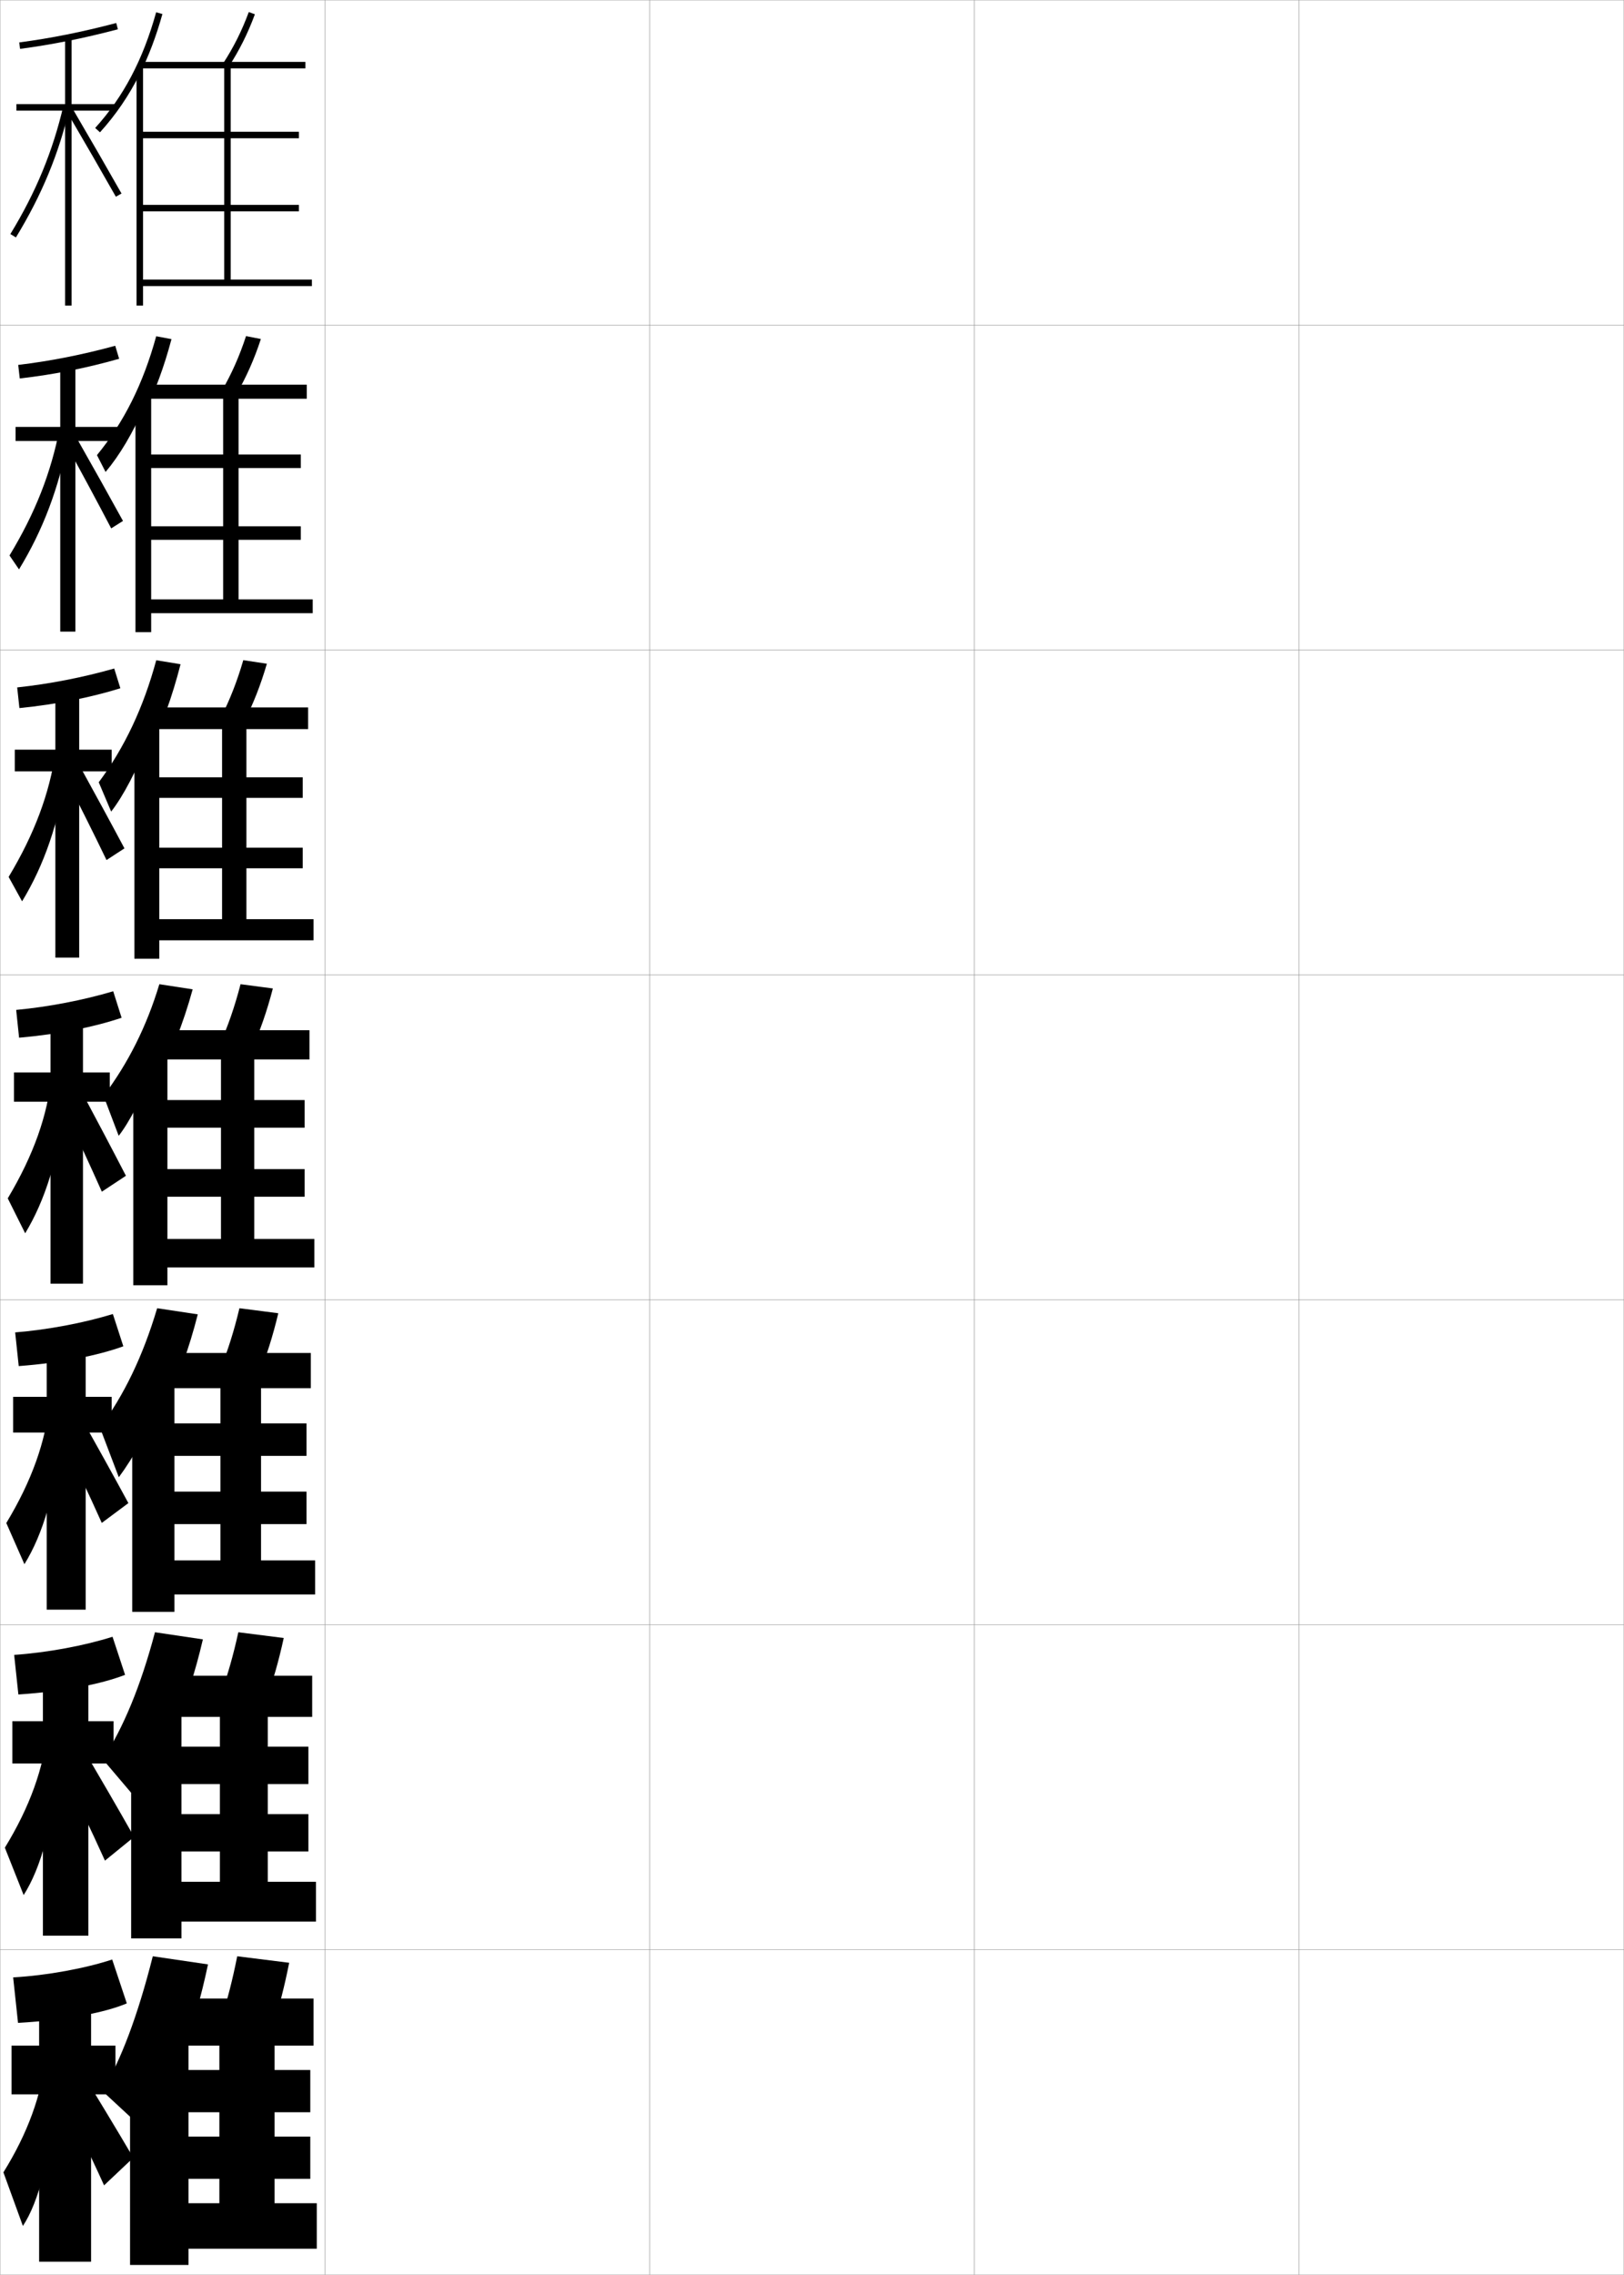 <?xml version="1.0" encoding="utf-8"?>
<!-- Generator: Adobe Illustrator 11 Build 225, SVG Export Plug-In . SVG Version: 6.0.0 Build 78)  -->
<!DOCTYPE svg PUBLIC "-//W3C//DTD SVG 1.0//EN"    "http://www.w3.org/TR/2001/REC-SVG-20010904/DTD/svg10.dtd">
<svg  xmlns="http://www.w3.org/2000/svg" xmlns:xlink="http://www.w3.org/1999/xlink" xmlns:a="http://ns.adobe.com/AdobeSVGViewerExtensions/3.0/"
	 width="500.1" height="700.1" viewBox="0 0 500.1 700.1"
	 overflow="visible" enable-background="new 0 0 500.1 700.1" xml:space="preserve">
		<g id="glyphs">
			<g>
				<rect x="0.05" y="0.05" fill="none" stroke="#999999" stroke-width="0.1" width="100" height="100"/> 
				<rect x="0.05" y="100.05" fill="none" stroke="#999999" stroke-width="0.1" width="100" height="100"/> 
				<rect x="0.05" y="200.05" fill="none" stroke="#999999" stroke-width="0.1" width="100" height="100"/> 
				<rect x="0.05" y="300.05" fill="none" stroke="#999999" stroke-width="0.1" width="100" height="100"/> 
				<rect x="0.05" y="400.05" fill="none" stroke="#999999" stroke-width="0.1" width="100" height="100"/> 
				<rect x="0.05" y="500.05" fill="none" stroke="#999999" stroke-width="0.1" width="100" height="100"/> 
				<rect x="0.05" y="600.05" fill="none" stroke="#999999" stroke-width="0.1" width="100" height="100"/> 
				<rect x="100.05" y="0.05" fill="none" stroke="#999999" stroke-width="0.1" width="100" height="100"/> 
				<rect x="100.05" y="100.05" fill="none" stroke="#999999" stroke-width="0.1" width="100" height="100"/> 
				<rect x="100.05" y="200.05" fill="none" stroke="#999999" stroke-width="0.1" width="100" height="100"/> 
				<rect x="100.05" y="300.05" fill="none" stroke="#999999" stroke-width="0.1" width="100" height="100"/> 
				<rect x="100.05" y="400.05" fill="none" stroke="#999999" stroke-width="0.1" width="100" height="100"/> 
				<rect x="100.05" y="500.05" fill="none" stroke="#999999" stroke-width="0.1" width="100" height="100"/> 
				<rect x="100.05" y="600.05" fill="none" stroke="#999999" stroke-width="0.1" width="100" height="100"/> 
				<rect x="200.05" y="0.05" fill="none" stroke="#999999" stroke-width="0.1" width="100" height="100"/> 
				<rect x="200.05" y="100.05" fill="none" stroke="#999999" stroke-width="0.1" width="100" height="100"/> 
				<rect x="200.05" y="200.05" fill="none" stroke="#999999" stroke-width="0.1" width="100" height="100"/> 
				<rect x="200.05" y="300.05" fill="none" stroke="#999999" stroke-width="0.1" width="100" height="100"/> 
				<rect x="200.05" y="400.05" fill="none" stroke="#999999" stroke-width="0.1" width="100" height="100"/> 
				<rect x="200.05" y="500.05" fill="none" stroke="#999999" stroke-width="0.1" width="100" height="100"/> 
				<rect x="200.05" y="600.05" fill="none" stroke="#999999" stroke-width="0.1" width="100" height="100"/> 
				<rect x="300.05" y="0.05" fill="none" stroke="#999999" stroke-width="0.1" width="100" height="100"/> 
				<rect x="300.05" y="100.05" fill="none" stroke="#999999" stroke-width="0.1" width="100" height="100"/> 
				<rect x="300.05" y="200.05" fill="none" stroke="#999999" stroke-width="0.1" width="100" height="100"/> 
				<rect x="300.05" y="300.05" fill="none" stroke="#999999" stroke-width="0.1" width="100" height="100"/> 
				<rect x="300.05" y="400.05" fill="none" stroke="#999999" stroke-width="0.1" width="100" height="100"/> 
				<rect x="300.05" y="500.05" fill="none" stroke="#999999" stroke-width="0.1" width="100" height="100"/> 
				<rect x="300.05" y="600.05" fill="none" stroke="#999999" stroke-width="0.1" width="100" height="100"/> 
				<rect x="400.05" y="0.05" fill="none" stroke="#999999" stroke-width="0.1" width="100" height="100"/> 
				<rect x="400.05" y="100.05" fill="none" stroke="#999999" stroke-width="0.1" width="100" height="100"/> 
				<rect x="400.05" y="200.05" fill="none" stroke="#999999" stroke-width="0.1" width="100" height="100"/> 
				<rect x="400.05" y="300.05" fill="none" stroke="#999999" stroke-width="0.1" width="100" height="100"/> 
				<rect x="400.05" y="400.05" fill="none" stroke="#999999" stroke-width="0.1" width="100" height="100"/> 
				<rect x="400.05" y="500.05" fill="none" stroke="#999999" stroke-width="0.1" width="100" height="100"/> 
				<rect x="400.05" y="600.05" fill="none" stroke="#999999" stroke-width="0.1" width="100" height="100"/> 
			</g>
			<g>
				<path d="M37.444,313.219l-2.581-8.15c-9.291,2.749-19.812,4.786-29.884,5.736
					l0.898,8.553C18.164,318.289,29.115,316.033,37.444,313.219z"/>
				<polygon points="33.8,330.05 25.55,330.05 25.55,312.55 15.55,312.55 
					15.55,330.05 4.3,330.05 4.3,339.05 15.55,339.05 15.55,395.05 
					25.55,395.05 25.55,339.05 33.8,339.05 "/>
				<path d="M2.387,368.801l5.367,10.748c6.052-10.015,10.175-22.661,12.805-42.143
					l-4.727-6.213C14.681,343.073,10.425,355.344,2.387,368.801z"/>
				<path d="M18.614,339.254c4.623,9.609,8.849,18.733,12.747,27.495l7.418-4.898
					c-4.252-8.222-9.078-17.359-14.502-27.506L18.614,339.254z"/>
			</g>
			<g>
				<path d="M37.979,414.329l-3.221-9.934c-8.965,2.74-19.875,4.824-30.089,5.657
					l1.099,10.368C19.017,419.42,30.225,417.136,37.979,414.329z"/>
				<polygon points="34.383,429.883 26.383,429.883 26.383,412.883 14.383,412.883 
					14.383,429.883 4.049,429.883 4.049,440.883 14.383,440.883 14.383,495.383 
					26.383,495.383 26.383,440.883 34.383,440.883 "/>
				<path d="M1.941,468.717l5.578,12.666c5.653-9.136,9.641-22.087,12.037-42.763
					l-4.318-6.809C14.052,443.616,9.801,455.727,1.941,468.717z"/>
				<path d="M17.842,440.186c4.841,9.697,9.31,19.149,13.498,28.497l8.195-6.099
					C34.953,454.125,29.809,444.859,24.035,434.579L17.842,440.186z"/>
			</g>
			<g>
				<path d="M38.515,515.439l-3.86-11.717c-8.639,2.732-19.94,4.863-30.294,5.579
					l1.299,12.184C19.87,520.551,31.335,518.237,38.515,515.439z"/>
				<polygon points="34.966,529.717 27.216,529.717 27.216,513.217 13.216,513.217 
					13.216,529.717 3.8,529.717 3.8,542.717 13.216,542.717 13.216,595.717 
					27.216,595.717 27.216,542.717 34.966,542.717 "/>
				<path d="M1.496,568.634l5.789,14.582c5.255-8.255,9.107-21.512,11.268-43.381
					l-3.909-7.404C13.423,544.16,9.178,556.11,1.496,568.634z"/>
				<path d="M18.071,543.118c5.058,9.783,9.771,19.565,14.249,29.498l8.973-7.3
					c-4.913-8.694-10.375-18.089-16.5-28.502L18.071,543.118z"/>
			</g>
			<g>
				<path d="M39.05,616.55l-4.5-13.5c-8.312,2.724-20.004,4.901-30.5,5.5l1.5,14
					C20.723,621.682,32.445,619.34,39.05,616.55z"/>
				<polygon points="35.55,629.55 28.05,629.55 28.05,613.55 12.05,613.55 
					12.05,629.55 3.55,629.55 3.55,644.55 12.05,644.55 12.05,696.05 
					28.05,696.05 28.05,644.55 35.55,644.55 "/>
				<path d="M14.05,633.05c-1.255,11.653-5.496,23.443-13,35.5l6,16.5
					c4.856-7.375,8.574-20.938,10.5-44L14.05,633.05z"/>
				<path d="M17.05,642.05c5.275,9.871,10.231,19.982,15,30.5l9-8.5
					c-5.244-8.931-11.024-18.454-17.5-29L17.05,642.05z"/>
			</g>
			<g>
				<path d="M5.919,13.059l0.262,1.982c9.924-1.313,19.496-3.228,30.123-6.024
					l-0.508-1.934C25.251,9.857,15.757,11.757,5.919,13.059z"/>
				<polygon points="35.55,32.05 22.05,32.05 22.05,11.55 20.05,11.55 
					20.05,32.05 5.05,32.05 5.05,34.05 20.05,34.05 20.05,94.05 
					22.05,94.05 22.05,34.05 35.55,34.05 "/>
				<path d="M3.196,72.028l1.707,1.043c8.007-13.11,13.288-25.914,16.621-40.296
					l-1.949-0.451C16.293,46.491,11.088,59.107,3.196,72.028z"/>
				<path d="M20.687,34.555c5.622,9.603,10.666,18.346,14.993,25.988l1.74-0.986
					c-4.331-7.65-9.381-16.402-15.007-26.012L20.687,34.555z"/>
			</g>
			<g>
				<path d="M36.684,110.417l-1.198-4.006c-10.127,2.766-19.963,4.711-29.879,5.896
					l0.474,4.172C16.791,115.248,26.823,113.22,36.684,110.417z"/>
				<polygon points="36.217,131.383 23.217,131.383 23.217,111.883 18.55,111.883 
					18.55,131.383 4.8,131.383 4.8,135.717 18.55,135.717 18.55,194.383 
					23.217,194.383 23.217,135.717 36.217,135.717 "/>
				<path d="M2.927,170.952l2.927,4.278c7.355-12.078,12.25-24.83,15.349-40.911
					l-2.875-2.372C15.756,145.352,10.867,157.853,2.927,170.952z"/>
				<path d="M19.996,136.121c5.289,9.604,10.06,18.475,14.244,26.49l3.633-2.29
					c-4.305-7.841-9.28-16.722-14.838-26.51L19.996,136.121z"/>
			</g>
			<g>
				<path d="M37.064,211.818l-1.89-6.078c-9.709,2.757-19.887,4.749-29.881,5.816
					l0.686,6.362C17.478,216.769,27.969,214.626,37.064,211.818z"/>
				<polygon points="34.383,230.717 24.383,230.717 24.383,212.216 17.05,212.216 
					17.05,230.717 4.55,230.717 4.55,237.383 17.05,237.383 17.05,294.716 
					24.383,294.716 24.383,237.383 34.383,237.383 "/>
				<path d="M2.657,269.876l4.147,7.513c6.704-11.046,11.213-23.746,14.077-41.527
					l-3.801-4.292C15.218,244.212,10.646,256.598,2.657,269.876z"/>
				<path d="M19.305,237.688c4.956,9.607,9.454,18.604,13.496,26.993l5.525-3.594
					c-4.278-8.031-9.179-17.041-14.67-27.008L19.305,237.688z"/>
			</g>
			<g>
				<g>
					<path d="M45.708,231.657c4.022-8.132,7.289-17.039,9.891-27.237l-7.482-1.229
						C44.153,217.811,38.353,230.07,30.405,240.75l3.829,9.021
						c3.725-4.799,7.87-12.632,11.703-22.485L45.708,231.657z"/>
					<path d="M67.983,220.866l7.134,1.368c2.824-5.493,5.136-11.362,7.062-17.965
						l-7.259-1.104C73.026,209.673,70.756,215.457,67.983,220.866z"/>
					<polygon points="49.05,222.883 41.383,222.883 41.383,295.05 49.05,295.05 
						49.05,289.383 96.55,289.383 96.55,282.883 75.883,282.883 75.883,224.383 
						94.883,224.383 94.883,217.716 47.716,217.716 47.716,224.383 68.383,224.383 
						68.383,282.883 49.05,282.883 49.05,267.216 93.216,267.216 93.216,260.883 
						49.05,260.883 49.05,245.55 93.216,245.55 93.216,239.216 49.05,239.216 "/>
				</g>
				<g>
					<path d="M44.379,127.2c3.397-6.84,6.179-14.336,8.427-22.831l-4.704-0.883
						c-4.026,14.642-9.91,26.427-18.244,36.578l2.654,5.182
						c4.305-5.094,8.395-11.963,11.981-20.231L44.379,127.2z"/>
					<path d="M68.348,120.185l4.404,1.23c3.06-5.27,5.541-10.854,7.582-17.083
						l-4.568-0.897C73.768,109.545,71.34,115.021,68.348,120.185z"/>
					<polygon points="46.55,121.717 41.717,121.717 41.717,194.55 46.55,194.55 
						46.55,188.716 96.3,188.716 96.3,184.467 73.467,184.467 73.467,122.717 
						94.467,122.717 94.467,118.383 45.633,118.383 45.633,122.717 68.717,122.717 
						68.717,184.467 46.55,184.467 46.55,166.133 92.633,166.133 92.633,161.967 
						46.55,161.967 46.55,144.05 92.633,144.05 92.633,139.883 46.55,139.883 "/>
				</g>
				<g>
					<path d="M43.05,22.743c2.772-5.549,5.068-11.634,6.963-18.425L48.087,3.781
						c-4.09,14.663-10.057,25.974-18.777,35.597l1.48,1.344
						C35.675,35.332,39.709,29.428,43.05,22.743L43.05,22.743z"/>
					<path d="M68.712,19.503l1.676,1.094c3.295-5.046,5.945-10.346,8.101-16.201
						l-1.877-0.691C74.509,9.417,71.925,14.585,68.712,19.503z"/>
					<polygon points="44.05,65.05 92.05,65.05 92.05,63.05 44.05,63.05 
						44.05,42.55 92.05,42.55 92.05,40.55 44.05,40.55 44.05,20.55 
						42.05,20.55 42.05,94.05 44.05,94.05 44.05,88.05 96.05,88.05 
						96.05,86.05 71.05,86.05 71.05,21.05 94.05,21.05 94.05,19.05 
						43.55,19.05 43.55,21.05 69.05,21.05 69.05,86.05 44.05,86.05 "/>
				</g>
			</g>
			<g>
				<path d="M47.975,333.088c4.646-8.52,8.398-17.849,11.355-28.617l-10.261-1.576
					c-3.9,12.974-9.617,24.346-17.18,34.367l4.66,12.288
					c3.145-3.97,7.346-11.896,11.425-22.24V333.088z"/>
				<path d="M74.075,302.895c-1.791,6.907-3.904,12.998-6.457,18.652l9.863,1.506
					c2.588-5.717,4.73-11.871,6.543-18.848L74.075,302.895z"/>
				<polygon points="51.55,324.05 41.05,324.05 41.05,395.55 51.55,395.55 
					51.55,390.05 96.8,390.05 96.8,381.3 78.3,381.3 78.3,326.05 
					95.3,326.05 95.3,317.05 49.8,317.05 49.8,326.05 68.05,326.05 
					68.05,381.3 51.55,381.3 51.55,368.3 93.8,368.3 93.8,359.8 
					51.55,359.8 51.55,347.05 93.8,347.05 93.8,338.55 51.55,338.55 "/>
			</g>
			<g>
				<path d="M50.666,432.844c4.193-8.587,7.567-17.837,10.237-28.347l-12.508-1.885
					c-4.429,14.881-10.263,26.852-17.617,36.745l5.808,15.267
					c4.419-5.938,9.421-14.816,14.08-25.632V432.844z"/>
				<path d="M79.67,423.219c2.37-5.781,4.344-12.003,6.029-19.065l-11.966-1.541
					c-1.671,7.018-3.625,13.197-5.972,18.936L79.67,423.219z"/>
				<polygon points="53.716,425.216 40.716,425.216 40.716,496.05 53.716,496.05 
					53.716,490.716 97.049,490.716 97.049,480.216 80.383,480.216 80.383,427.217 
					95.716,427.217 95.716,416.383 51.55,416.383 51.55,427.217 67.883,427.217 
					67.883,480.216 53.716,480.216 53.716,469.05 94.383,469.05 94.383,459.05 
					53.716,459.05 53.716,448.05 94.383,448.05 94.383,438.05 53.716,438.05 "/>
			</g>
			<g>
				<path d="M53.358,532.601c3.74-8.654,6.735-17.826,9.118-28.077l-14.753-2.192
					c-4.456,16.787-9.748,29.357-16.06,39.123l10.553,12.429
					c3.939-6.559,7.752-14.375,11.142-23.209V532.601z"/>
				<path d="M81.86,523.384c2.151-5.844,3.957-12.133,5.515-19.282l-13.983-1.771
					c-1.55,7.126-3.346,13.395-5.485,19.218L81.86,523.384z"/>
				<polygon points="55.883,526.383 40.383,526.383 40.383,596.55 55.883,596.55 
					55.883,591.383 97.3,591.383 97.3,579.133 82.467,579.133 82.467,528.383 
					96.133,528.383 96.133,515.717 53.3,515.717 53.3,528.383 67.716,528.383 
					67.716,579.133 55.883,579.133 55.883,569.8 94.966,569.8 94.966,558.3 
					55.883,558.3 55.883,549.05 94.966,549.05 94.966,537.55 55.883,537.55 "/>
			</g>
			<g>
				<path d="M56.05,632.356c3.287-8.722,5.904-17.814,8-27.807l-17-2.5
					c-4.733,18.693-9.813,31.862-15.5,41.5l13.5,12.5
					C49.386,648.196,53.005,640.436,56.05,632.356L56.05,632.356z"/>
				<path d="M84.05,623.55c1.933-5.907,3.57-12.265,5-19.5l-16-2
					c-1.43,7.235-3.067,13.593-5,19.5L84.05,623.55z"/>
				<polygon points="58.05,627.55 40.05,627.55 40.05,697.05 58.05,697.05 
					58.05,692.05 97.55,692.05 97.55,678.05 84.55,678.05 84.55,629.55 
					96.55,629.55 96.55,615.05 55.05,615.05 55.05,629.55 67.55,629.55 
					67.55,678.05 58.05,678.05 58.05,670.55 95.55,670.55 95.55,657.55 
					58.05,657.55 58.05,650.05 95.55,650.05 95.55,637.05 58.05,637.05 "/>
			</g>
		</g>
	</svg>
